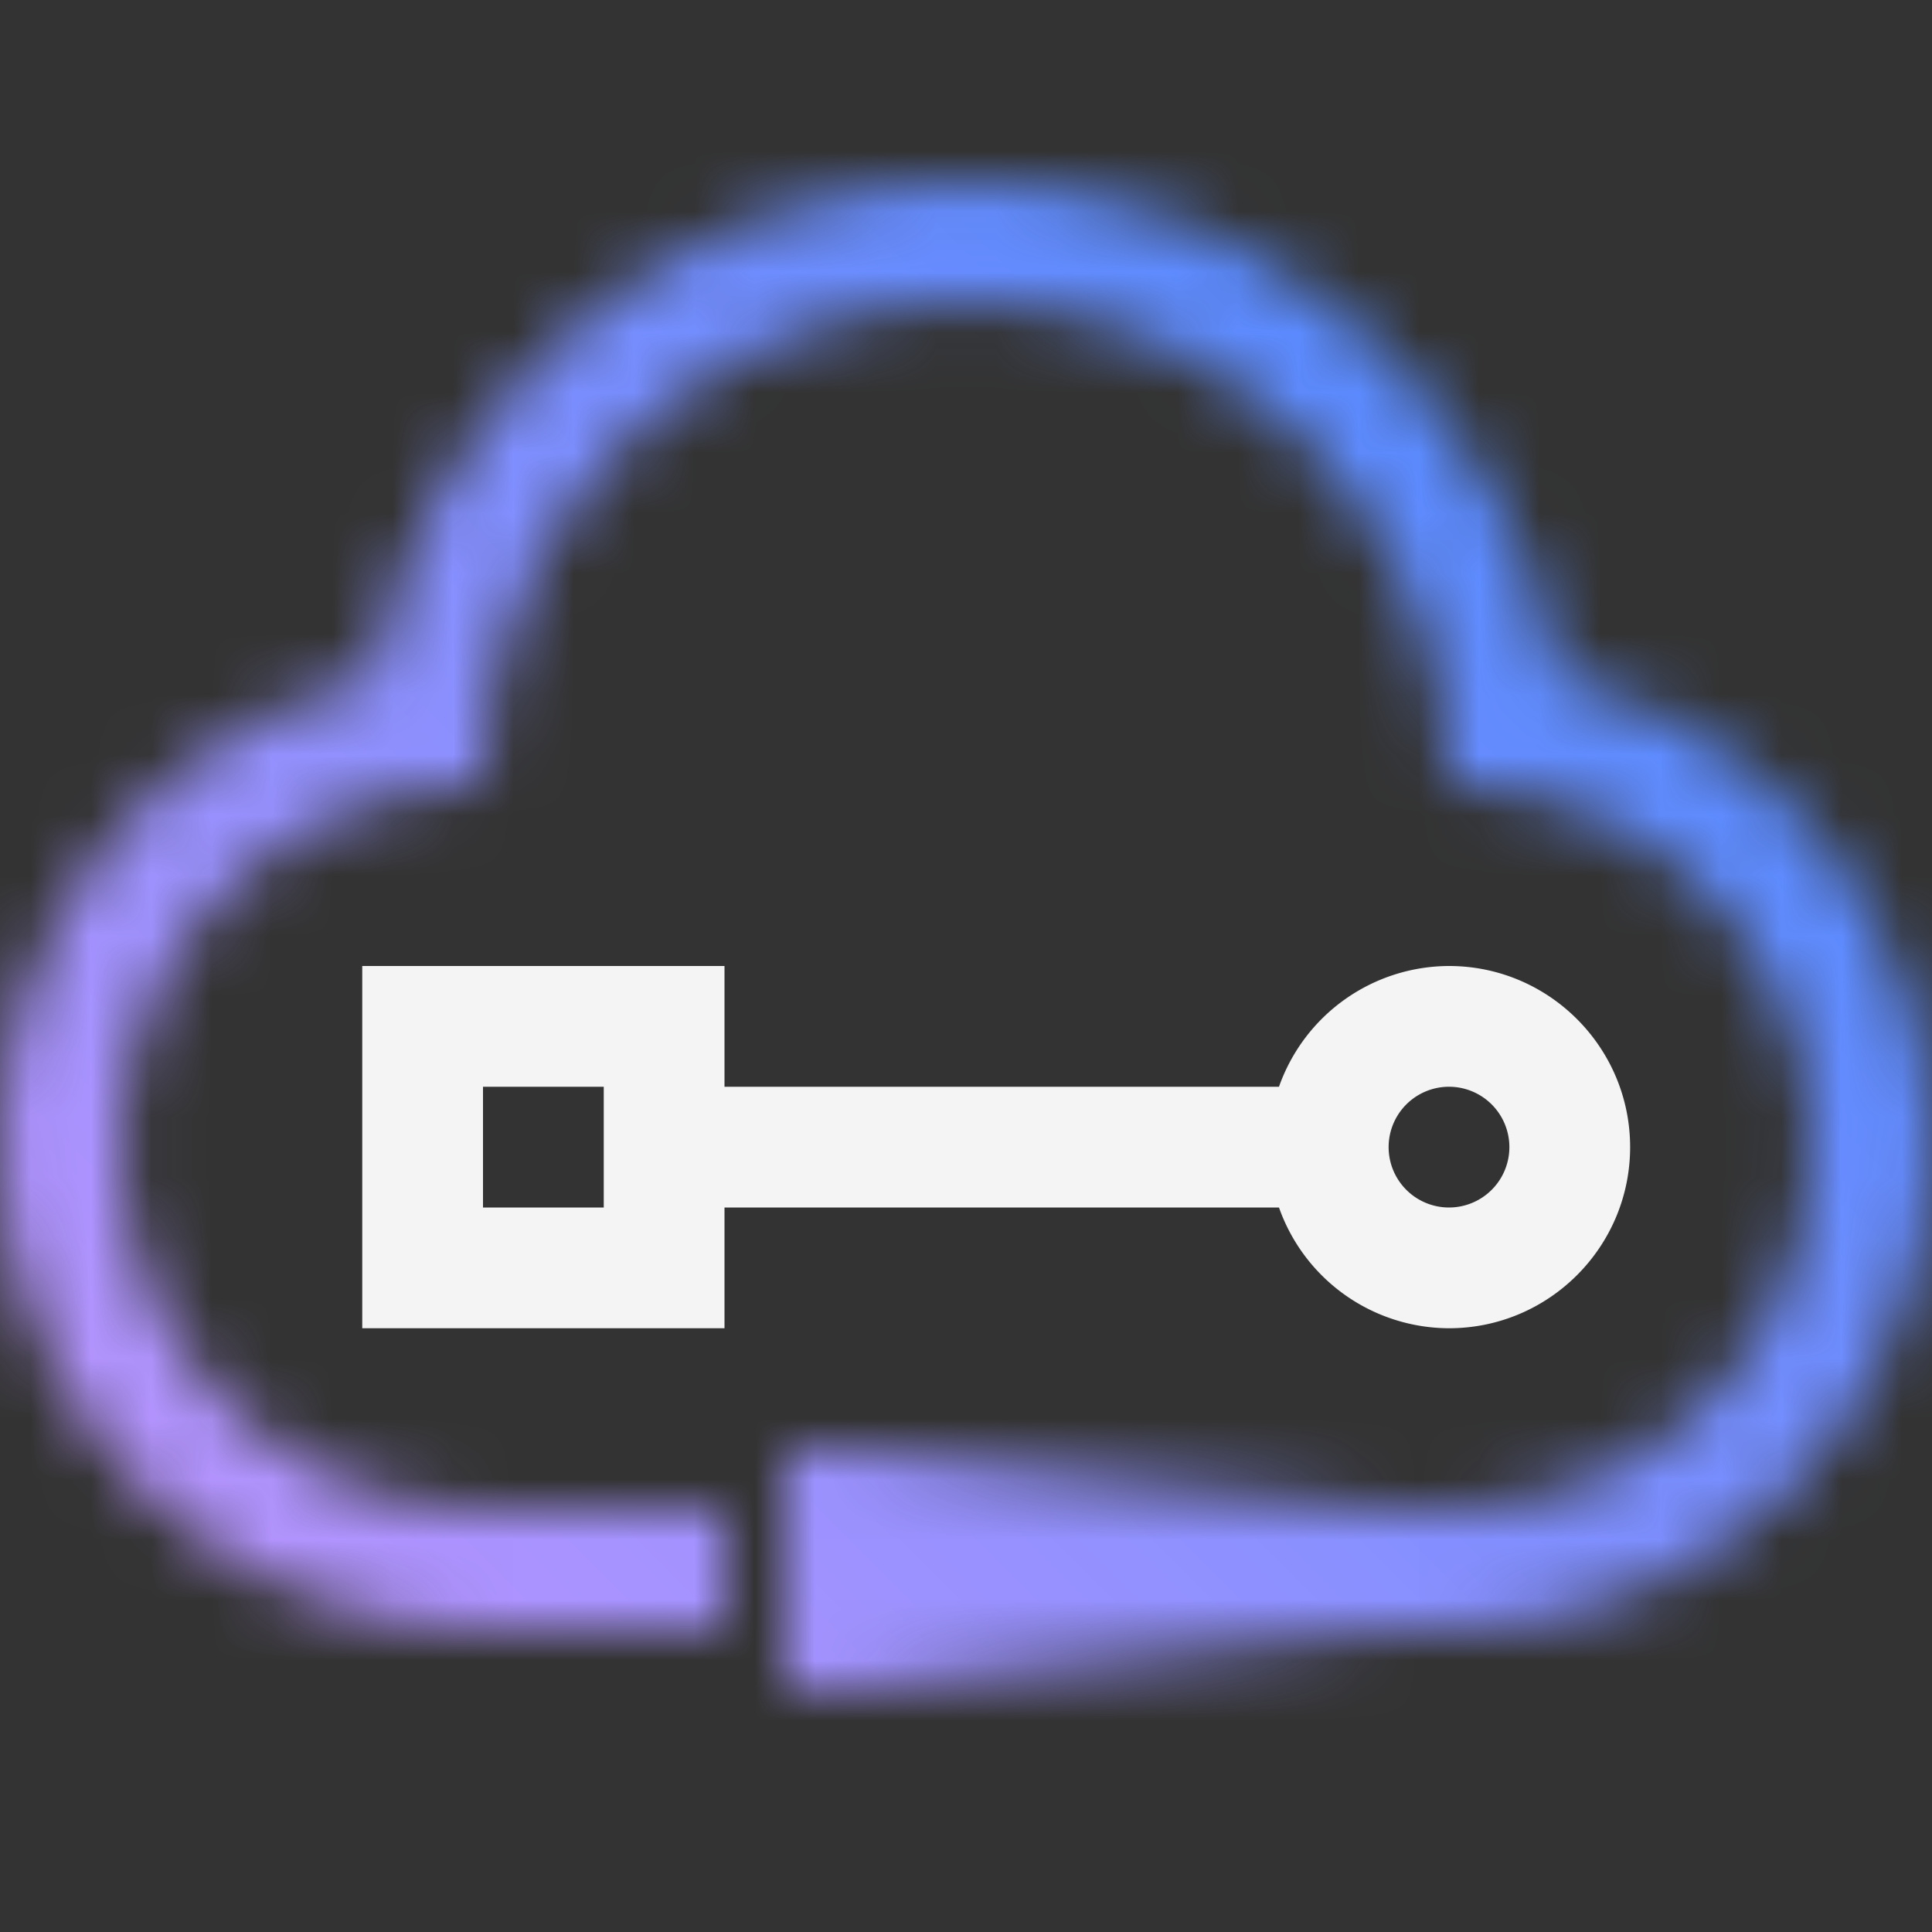 <svg id="PrivatePathsService" xmlns="http://www.w3.org/2000/svg" viewBox="0 0 32 32"><rect x="0" y="0" width="32" height="32" fill="#333333" stroke="none"/><defs><linearGradient id="23grev723a" x1="-722.511" y1="-5194.749" x2="-712.511" y2="-5194.749" gradientTransform="matrix(-1 0 0 1 -699.511 5220.749)" gradientUnits="userSpaceOnUse"><stop offset="0" stop-opacity="0"/><stop offset=".9"/></linearGradient><linearGradient id="d4czxi7isc" x1="-7130.004" y1="-1151.998" x2="-7162.004" y2="-1119.998" gradientTransform="translate(7162.004 1151.995)" gradientUnits="userSpaceOnUse"><stop offset=".1" stop-color="#be95ff"/><stop offset=".9" stop-color="#4589ff"/></linearGradient><mask id="0w1bk8jagb" x="0" y="0" width="32" height="32" maskUnits="userSpaceOnUse"><path d="M25.832 11.22C24.989 6.553 20.905 3 16 3s-8.989 3.553-9.832 8.22C2.638 12.051 0 15.22 0 19c0 4.411 3.589 8 8 8h4v-2H8c-3.309 0-6-2.691-6-6s2.691-6 6-6c0-4.411 3.589-8 8-8s8 3.589 8 8c3.309 0 6 2.691 6 6s-2.691 6-6 6H14v2h10c4.411 0 8-3.589 8-8 0-3.78-2.638-6.948-6.168-7.78z" style="fill:#fff"/><path d="M23 28H13v-4h10v4z" style="fill:url(#23grev723a)"/></mask></defs><g style="mask:url(#0w1bk8jagb)"><path transform="rotate(-180 16 16)" style="fill:url(#d4czxi7isc)" d="M0 0h32v32H0z"/></g><path d="M24 16a2.996 2.996 0 0 0-2.816 2H12v-2H6v6h6v-2h9.184A2.996 2.996 0 0 0 24 22c1.654 0 3-1.346 3-3s-1.346-3-3-3zm-14 4H8v-2h2v2zm14 0a1 1 0 1 1 0-2 1 1 0 0 1 0 2z" style="fill:#f4f4f4"/></svg>